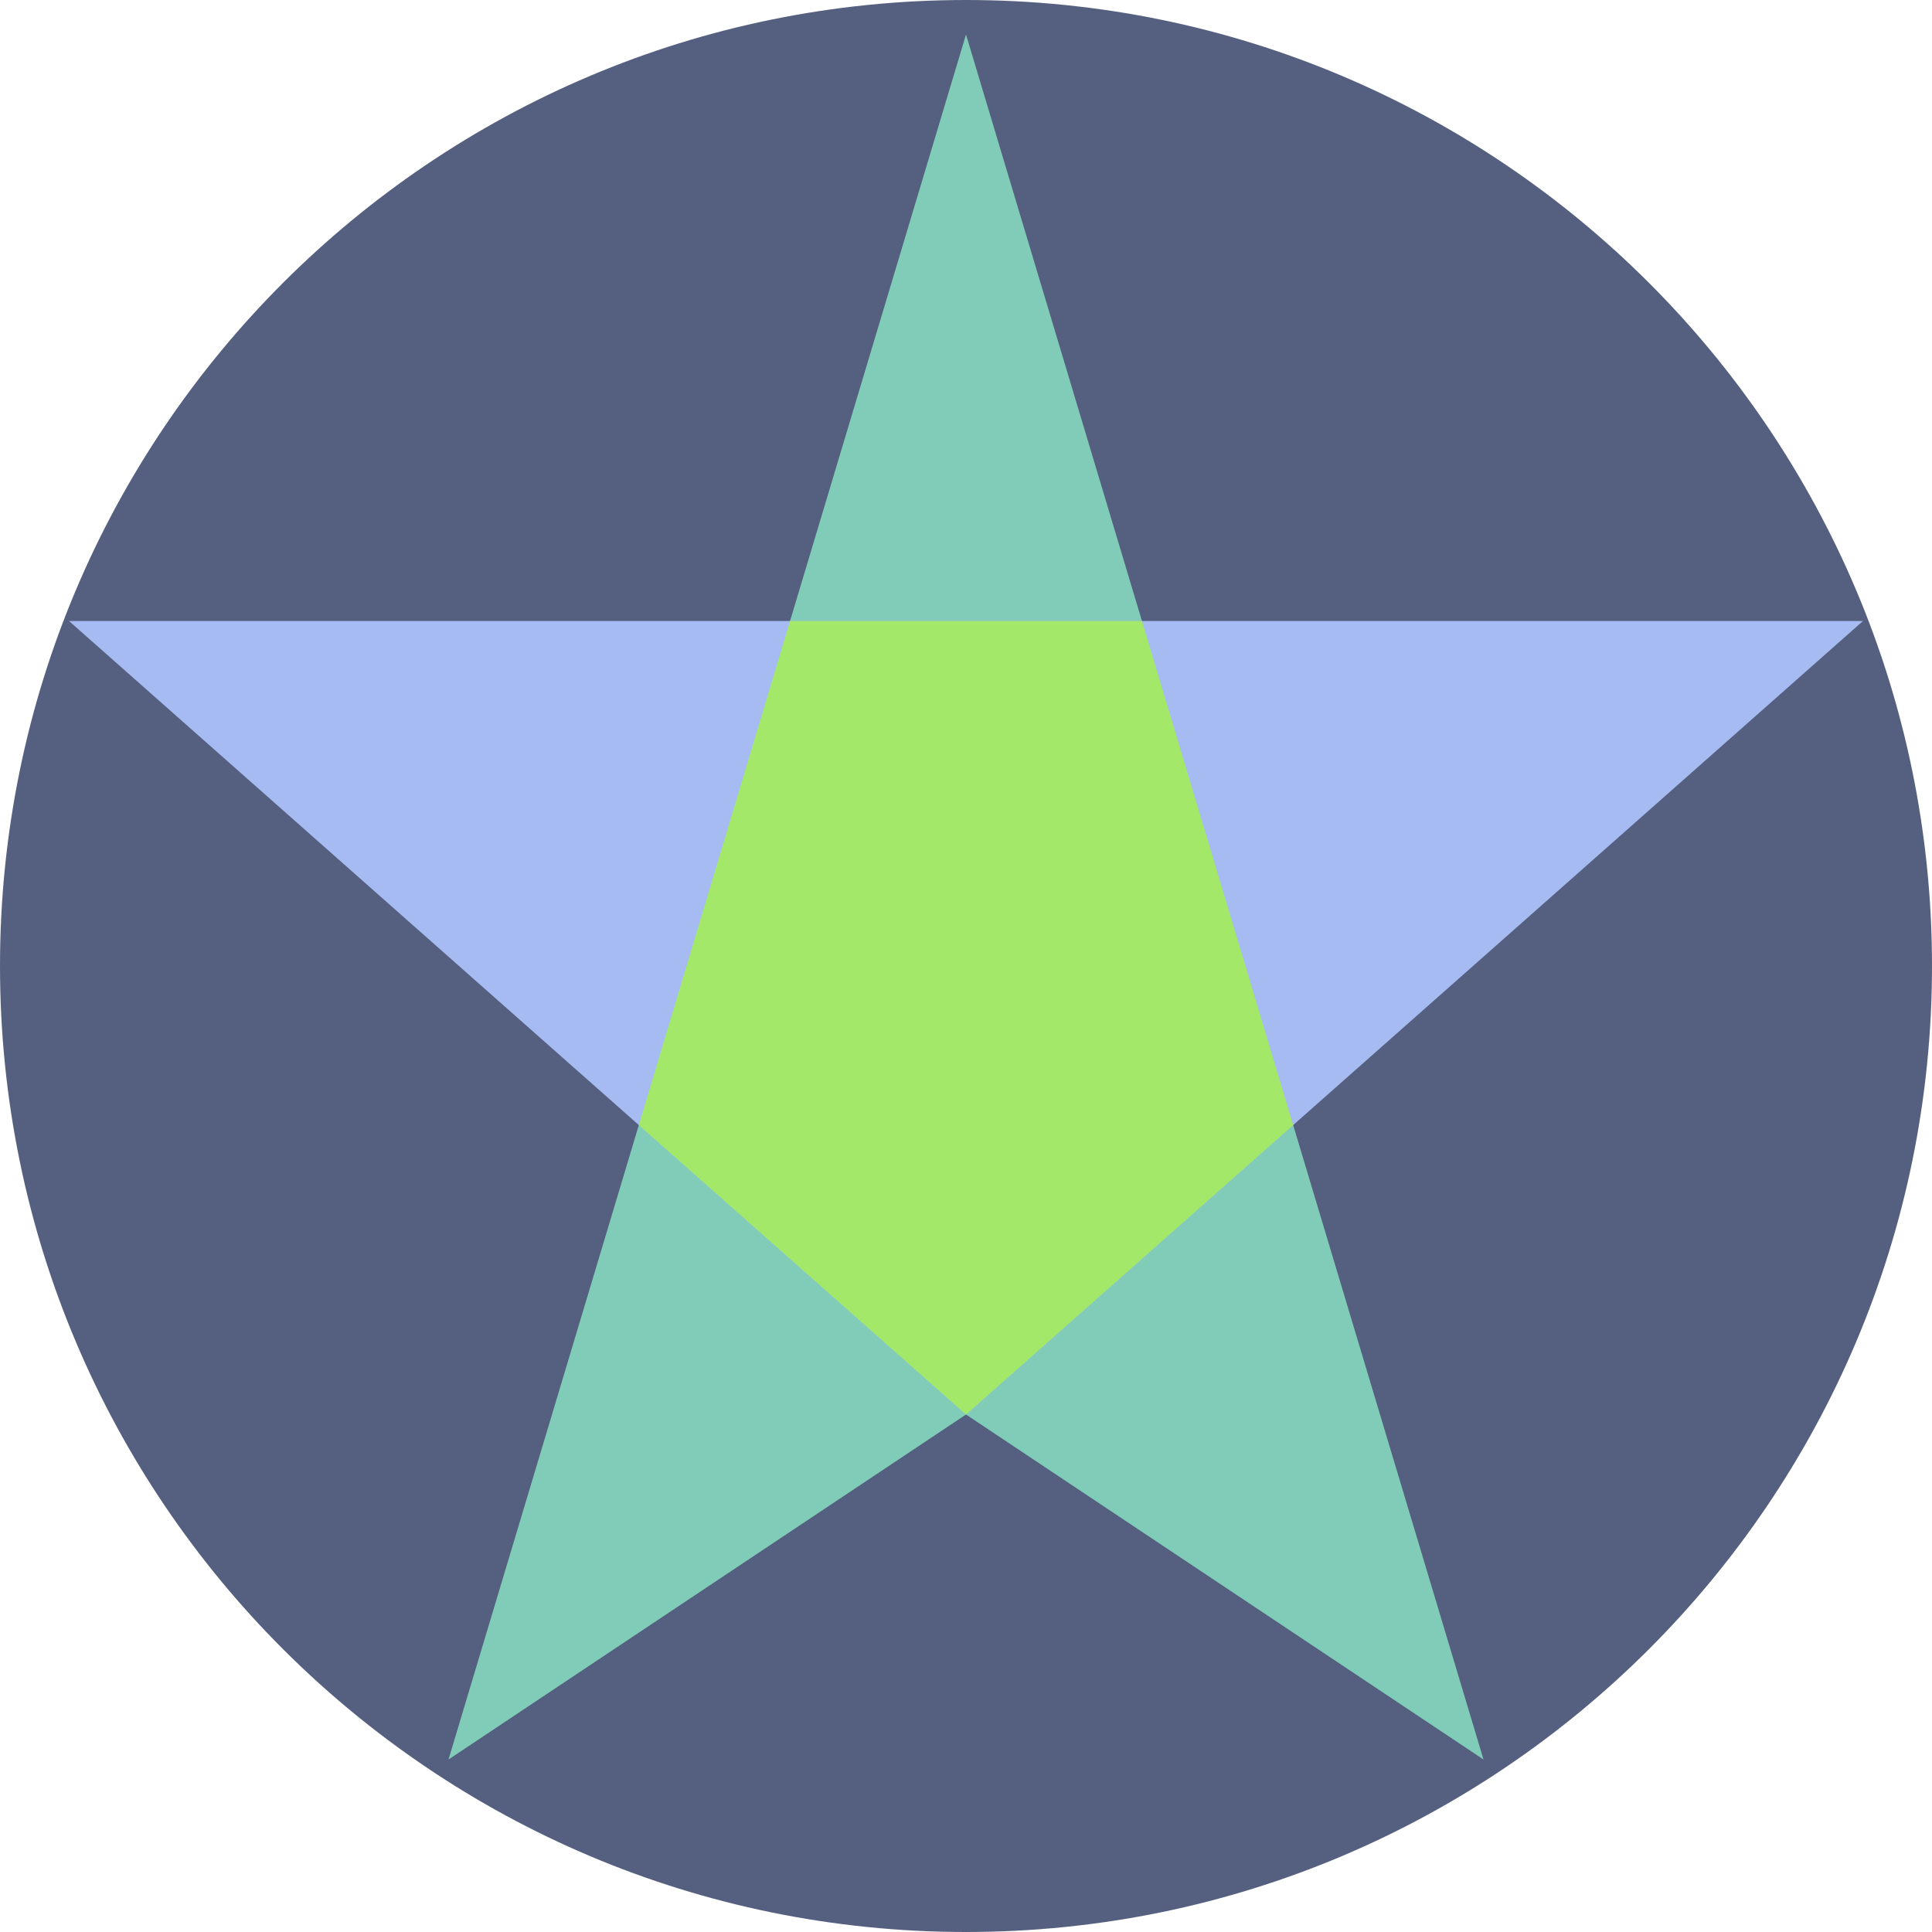 <?xml version="1.0" encoding="UTF-8" standalone="no"?>
<svg width="56px" height="56px" viewBox="0 0 56 56" version="1.1" xmlns="http://www.w3.org/2000/svg" xmlns:xlink="http://www.w3.org/1999/xlink" xmlns:sketch="http://www.bohemiancoding.com/sketch/ns">
    <!-- Generator: Sketch 3.2.2 (9983) - http://www.bohemiancoding.com/sketch -->
    <title>19 - Paganism (Flat)</title>
    <desc>Created with Sketch.</desc>
    <defs></defs>
    <g id="Page-1" stroke="none" stroke-width="1" fill="none" fill-rule="evenodd" sketch:type="MSPage">
        <g id="19---Paganism-(Flat)" sketch:type="MSLayerGroup">
            <path d="M56,28 C56,43.464 43.464,56 28,56 C12.536,56 0,43.464 0,28 C0,12.536 12.536,0 28,0 C43.464,0 56,12.536 56,28" id="Fill-221" fill="#556080" sketch:type="MSShapeGroup"></path>
            <path d="M43,51 L28,41 L13,51 L28,1 L43,51" id="Fill-226" fill="#81CCB8" sketch:type="MSShapeGroup"></path>
            <path d="M2,18 L54,18 L28,41 L2,18" id="Fill-227" fill="#A5BBF2" sketch:type="MSShapeGroup"></path>
            <path d="M33.1,18 L22.9,18 L18.517,32.611 L28,41 L37.483,32.611 L33.1,18" id="Fill-515" fill="#A4E869" sketch:type="MSShapeGroup"></path>
        </g>
    </g>
</svg>